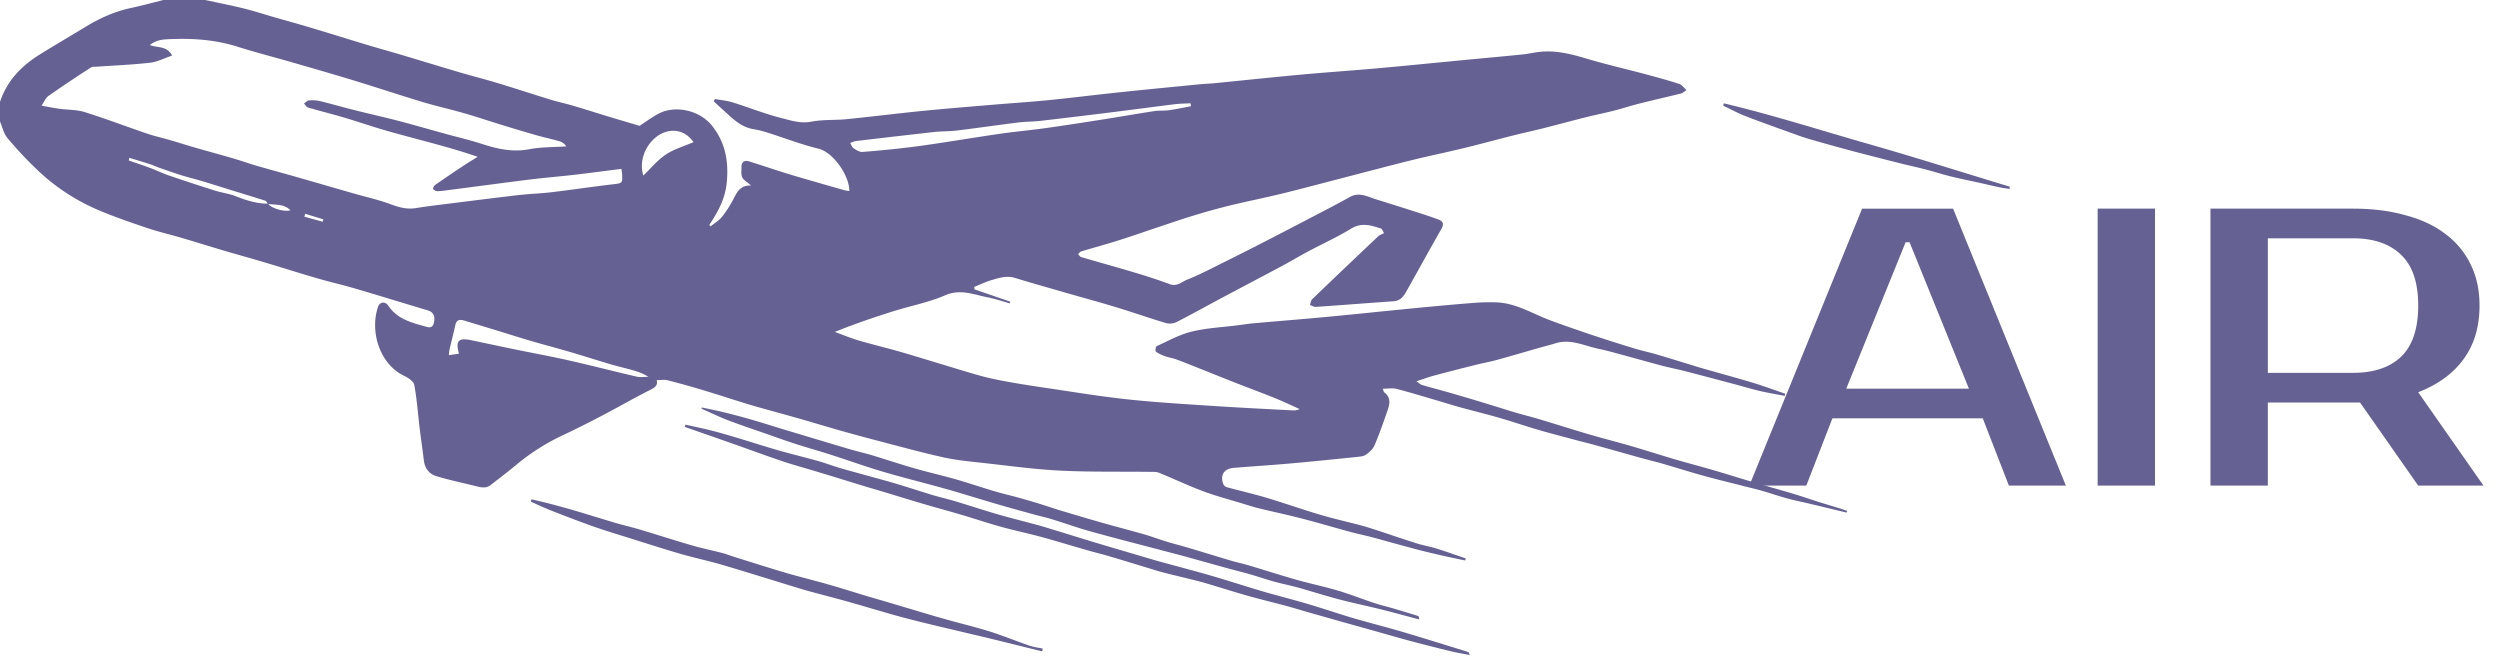 <svg width="139" height="37" fill="none" xmlns="http://www.w3.org/2000/svg"><path d="M102.652 21.61h6.82l-3.3-8.14h-.22l-3.3 8.14zm5.94-10.01l6.27 15.4h-3.168l-1.452-3.74h-8.36L100.43 27h-3.168l6.27-15.4h5.06zM119.819 27h-3.19V11.6h3.19V27zm11.003-15.4c1.1 0 2.083.125 2.948.374.88.235 1.621.587 2.222 1.056a4.552 4.552 0 011.386 1.694c.323.66.484 1.415.484 2.266 0 1.173-.293 2.163-.88 2.97-.586.807-1.43 1.423-2.53 1.848l3.63 5.192h-3.63l-3.234-4.62h-5.126V27h-3.19V11.6h7.92zm-4.73 1.65v7.48h4.73c1.159 0 2.054-.3 2.684-.902.631-.616.946-1.562.946-2.838s-.315-2.215-.946-2.816c-.63-.616-1.525-.924-2.684-.924h-4.73z" fill="#656293"/><path d="M11.412 0c.714.155 1.432.295 2.14.47.561.137 1.11.318 1.665.478.69.198 1.384.388 2.072.594 1.031.309 2.059.633 3.09.943.65.196 1.306.375 1.957.57 1.058.315 2.113.64 3.172.953.713.21 1.434.392 2.146.607.993.3 1.98.626 2.972.93.405.124.821.21 1.227.33.688.203 1.372.422 2.058.63.538.164 1.078.321 1.65.491.293-.191.633-.44.997-.646.95-.534 2.332-.233 3.026.635.75.938.94 1.99.822 3.179-.09.904-.491 1.624-.968 2.34l.069.084c.216-.177.47-.324.64-.538.253-.317.47-.669.656-1.03.194-.377.381-.728.957-.708-.22-.194-.416-.293-.49-.45-.077-.161-.042-.378-.044-.57-.002-.3.167-.4.433-.316.71.221 1.415.462 2.126.682.65.2 1.307.384 1.96.573.406.118.811.233 1.217.347.083.023.17.03.258.045.02-.834-.884-2.155-1.708-2.355-.981-.239-1.93-.609-2.895-.913a5.71 5.71 0 00-.749-.179c-.703-.12-1.163-.614-1.657-1.058-.18-.161-.355-.326-.532-.49l.073-.123c.329.06.668.09.985.188.907.282 1.792.64 2.71.871.531.135 1.066.317 1.664.2.642-.124 1.315-.074 1.971-.14 1.397-.14 2.79-.316 4.188-.455 1.324-.132 2.65-.238 3.977-.35 1.015-.086 2.032-.15 3.046-.251 1.308-.13 2.613-.296 3.92-.433 1.501-.158 3.003-.303 4.505-.45.27-.027.542-.033.811-.06 1.591-.156 3.18-.327 4.773-.473 1.44-.132 2.882-.229 4.322-.358 1.694-.153 3.385-.323 5.078-.485.988-.095 1.977-.182 2.965-.284.358-.036.71-.127 1.07-.154.862-.064 1.679.15 2.5.395 1.082.323 2.184.574 3.275.865.62.166 1.24.337 1.85.533.14.045.246.2.408.34-.131.088-.204.17-.292.191-.784.195-1.573.373-2.356.57-.462.116-.914.268-1.376.385-.522.134-1.053.239-1.576.37-.821.206-1.638.428-2.459.635-.523.132-1.052.244-1.575.376-.92.232-1.837.483-2.759.707-.886.216-1.78.401-2.666.614-.8.193-1.596.403-2.393.609-.809.209-1.616.423-2.424.632-.92.238-1.838.484-2.762.707-.9.217-1.81.397-2.709.616a36.97 36.97 0 00-2.007.553c-.711.216-1.415.46-2.12.695-.705.234-1.405.482-2.114.704-.684.216-1.378.403-2.065.611-.068.02-.118.1-.176.153.055.054.102.14.169.16.96.283 1.927.548 2.887.836a32.01 32.01 0 012.046.671c.404.152.669-.136.968-.254.688-.271 1.346-.62 2.011-.95a167.09 167.09 0 002.264-1.144c.921-.473 1.84-.95 2.757-1.43.67-.35 1.344-.695 2.002-1.065.535-.302.998-.015 1.48.133.735.226 1.468.458 2.2.693.427.137.855.273 1.273.432.259.098.288.264.14.521-.66 1.154-1.299 2.32-1.95 3.48-.154.277-.342.51-.702.535-1.443.101-2.884.215-4.327.313-.107.007-.22-.069-.33-.106.042-.11.054-.25.13-.324a610.709 610.709 0 013.677-3.502c.07-.067.177-.097.316-.171-.06-.09-.099-.23-.175-.255-.548-.176-1.072-.349-1.654.008-.77.47-1.598.845-2.396 1.27-.497.265-.98.556-1.477.821-1.073.575-2.152 1.138-3.226 1.71-.866.462-1.723.94-2.597 1.387a.866.866 0 01-.583.067c-.921-.274-1.828-.595-2.747-.874-.934-.285-1.878-.54-2.816-.81-.949-.274-1.9-.541-2.843-.83-.467-.144-.896-.003-1.325.125-.325.096-.633.249-.95.377l.022.134 1.987.683-.026.094c-.416-.114-.826-.256-1.248-.338-.773-.151-1.502-.48-2.351-.11-.91.397-1.912.582-2.867.883-1.082.34-2.157.706-3.263 1.152.438.16.868.34 1.313.472.75.222 1.512.403 2.265.617.753.215 1.5.449 2.25.674.764.229 1.523.47 2.292.682.482.132.974.231 1.467.321.659.12 1.32.224 1.983.322 1.54.226 3.077.485 4.624.653 1.591.173 3.192.266 4.79.372 1.493.099 2.987.17 4.48.25a.749.749 0 00.376-.073c-.454-.203-.902-.42-1.362-.605-.748-.303-1.506-.582-2.257-.877-.582-.227-1.16-.463-1.74-.694-.49-.194-.977-.393-1.47-.576-.214-.08-.446-.111-.662-.189a1.834 1.834 0 01-.5-.256c-.042-.033-.01-.276.043-.3.64-.29 1.27-.646 1.945-.81.846-.204 1.73-.245 2.6-.356.28-.036.56-.082.842-.107 1.364-.121 2.729-.228 4.092-.357 1.656-.156 3.31-.333 4.964-.493 1.053-.102 2.106-.198 3.16-.282.42-.033.844-.045 1.265-.032 1.112.034 2.039.639 3.042 1.01a85.307 85.307 0 004.717 1.573c.394.12.799.201 1.193.318.782.231 1.56.477 2.34.713.307.092.615.175.923.263.726.208 1.456.404 2.177.627.568.176 1.126.383 1.689.577l-.025.12c-.458-.09-.92-.164-1.373-.27-.497-.116-.985-.265-1.478-.395-.904-.24-1.808-.482-2.714-.715-.422-.11-.85-.19-1.272-.301-.816-.216-1.629-.448-2.444-.668-.358-.097-.717-.195-1.08-.27-.784-.162-1.537-.567-2.377-.307-.306.094-.619.17-.928.259-.789.225-1.575.458-2.367.675-.382.105-.775.173-1.16.27-.773.193-1.545.39-2.314.596-.306.082-.603.194-.97.314.117.08.203.172.307.204.402.123.811.225 1.216.34.43.12.859.246 1.287.373.465.138.928.279 1.391.42.441.135.88.278 1.321.408.418.122.841.225 1.258.35.76.226 1.516.464 2.275.695.328.1.658.197.99.29.652.182 1.309.351 1.96.542.797.233 1.587.49 2.385.724.688.202 1.384.38 2.073.582.786.23 1.567.476 2.353.709.7.207 1.404.398 2.103.608.51.153 1.013.327 1.521.488.36.114.722.218 1.083.33.141.043.28.094.42.142l-.027.097c-.668-.161-1.337-.324-2.006-.484-.432-.103-.87-.188-1.299-.305-.454-.123-.9-.28-1.352-.41-.333-.097-.67-.175-1.005-.26-.757-.194-1.516-.375-2.269-.583-.776-.215-1.545-.458-2.319-.683-.38-.11-.767-.2-1.15-.306-.863-.24-1.724-.485-2.588-.724-.32-.09-.645-.166-.967-.252-.718-.193-1.438-.377-2.151-.584-.735-.214-1.46-.464-2.195-.676-.738-.213-1.484-.395-2.224-.598-.382-.104-.76-.227-1.14-.338-.786-.23-1.568-.471-2.36-.676-.226-.059-.48-.009-.767-.009.046.116.05.176.082.2.43.327.284.732.145 1.124-.216.616-.43 1.233-.688 1.831-.087.202-.285.376-.47.51-.126.09-.317.108-.481.125-1.244.128-2.488.255-3.734.366-1.041.092-2.086.158-3.128.243-.559.046-.784.401-.584.918a.313.313 0 00.189.159c.74.201 1.49.372 2.226.592.99.296 1.966.643 2.957.937.75.222 1.514.391 2.27.592.297.079.59.173.883.269.74.243 1.478.498 2.222.733.365.114.748.177 1.114.291.54.169 1.074.362 1.611.545l-.03.115c-.4-.085-.802-.165-1.201-.256-.525-.12-1.05-.242-1.57-.38-.803-.212-1.601-.44-2.404-.655-.396-.106-.799-.185-1.194-.293-.901-.244-1.796-.511-2.7-.745-.794-.206-1.597-.375-2.395-.57-.286-.069-.567-.16-.85-.247-.747-.228-1.506-.425-2.237-.697-.836-.311-1.644-.698-2.473-1.033-.16-.065-.355-.05-.535-.052-1.655-.02-3.314.014-4.966-.069-1.425-.071-2.844-.268-4.264-.425-.74-.082-1.489-.15-2.214-.31-1.24-.276-2.466-.616-3.696-.936-.721-.188-1.44-.384-2.156-.587-.702-.199-1.4-.414-2.1-.614-.777-.221-1.556-.432-2.333-.65a40.602 40.602 0 01-.96-.286c-.709-.221-1.415-.453-2.127-.666a47.57 47.57 0 00-1.971-.549c-.18-.046-.383-.007-.602-.007.064.303-.101.41-.35.535-.881.442-1.736.937-2.61 1.395a57.08 57.08 0 01-2.194 1.101 12.065 12.065 0 00-2.679 1.695c-.45.38-.927.73-1.39 1.098-.282.225-.58.132-.88.058-.72-.179-1.448-.329-2.156-.544-.387-.119-.635-.427-.688-.858-.076-.614-.165-1.225-.24-1.839-.095-.794-.149-1.595-.296-2.378-.038-.198-.337-.397-.56-.502-1.419-.674-1.91-2.548-1.449-3.848.095-.267.392-.313.57-.047.48.717 1.236.923 1.99 1.131.175.048.449.179.535-.17.095-.386-.018-.611-.344-.709-1.352-.404-2.7-.821-4.054-1.218-.701-.206-1.416-.367-2.117-.572-.996-.29-1.985-.606-2.98-.902-.712-.213-1.43-.407-2.144-.618-.787-.233-1.57-.48-2.357-.711-.677-.2-1.368-.358-2.034-.586-.981-.337-1.97-.67-2.913-1.097a11.284 11.284 0 01-3.215-2.212A20.863 20.863 0 01.406 7.665C.203 7.417.13 7.06 0 6.754V5.667c.39-1.189 1.208-2.02 2.244-2.659.845-.522 1.704-1.024 2.553-1.54.77-.467 1.58-.83 2.466-1.02.61-.13 1.214-.297 1.82-.448h2.329zm3.495 11.323c.141.245.883.474 1.242.37-.358-.369-.829-.288-1.255-.356-.049-.062-.086-.158-.149-.178-.586-.19-1.178-.368-1.768-.55-.583-.18-1.166-.366-1.751-.542-.379-.113-.765-.205-1.143-.323-.424-.133-.842-.282-1.262-.428-.163-.057-.32-.135-.484-.188-.378-.122-.76-.235-1.14-.352l-.041.145c.4.14.803.27 1.2.42.35.13.688.297 1.042.418.854.292 1.712.573 2.573.844.378.118.782.164 1.147.31.58.231 1.16.412 1.79.41zM34.55 9.39c-.912.115-1.779.23-2.647.332-.743.086-1.49.146-2.232.235-.986.117-1.97.251-2.955.379l-1.608.21c-.256.032-.513.073-.77.085a.36.36 0 01-.253-.116c-.024-.027.035-.181.095-.223a79.322 79.322 0 011.584-1.075c.26-.172.528-.333.793-.498-1.126-.391-2.204-.675-3.28-.963-.67-.18-1.34-.356-2.005-.552-.722-.214-1.435-.459-2.157-.672-.663-.196-1.334-.362-1.997-.557-.086-.025-.145-.143-.217-.219.09-.06.177-.165.272-.172.204-.016.42-.01.617.037.636.154 1.264.337 1.898.496.82.207 1.646.39 2.464.603.88.23 1.755.484 2.632.726.667.183 1.343.34 2 .553.864.282 1.713.475 2.64.298.673-.128 1.373-.11 2.06-.159a.696.696 0 00-.366-.282c-.42-.12-.848-.21-1.268-.329-.653-.186-1.303-.383-1.952-.582-.699-.214-1.391-.449-2.093-.65-.765-.22-1.545-.393-2.307-.622-1.24-.373-2.469-.784-3.707-1.163-1.152-.352-2.31-.686-3.467-1.02-1.049-.304-2.108-.574-3.15-.902-1.279-.403-2.586-.47-3.907-.403-.31.016-.635.075-.936.32.444.171.94.028 1.24.584-.432.146-.815.35-1.216.397-.97.112-1.95.15-2.925.22-.128.01-.283-.013-.38.05a78.18 78.18 0 00-2.357 1.578c-.147.103-.223.307-.385.542.404.071.691.131.982.17.473.065.969.046 1.417.186 1.171.366 2.32.805 3.481 1.2.4.137.816.226 1.222.344.478.14.953.291 1.432.43.702.202 1.409.392 2.11.597.444.13.88.286 1.323.415.715.208 1.435.4 2.151.605 1.098.314 2.194.633 3.29.948.667.191 1.35.339 1.996.581.47.176.915.3 1.42.217.62-.103 1.246-.173 1.87-.252 1.266-.159 2.531-.321 3.798-.467.628-.072 1.262-.091 1.89-.166 1.138-.136 2.272-.308 3.41-.44.491-.057.52-.055.49-.559-.006-.09-.024-.177-.04-.295zm31.67-3.483l-.025-.164c-.289.016-.58.016-.865.051-1.196.147-2.39.308-3.584.457-1.302.162-2.604.32-3.907.47-.398.046-.802.037-1.198.086-1.15.143-2.295.31-3.445.451-.41.05-.827.036-1.237.08a536.97 536.97 0 00-4.374.506c-.107.013-.21.07-.314.108.06.098.1.23.186.288.147.098.331.222.49.208a57.943 57.943 0 003.112-.322c1.504-.207 3-.465 4.503-.683.853-.124 1.713-.2 2.567-.319 1.082-.151 2.162-.321 3.242-.491.938-.148 1.874-.313 2.813-.456.267-.04.544-.012.812-.05.41-.058.817-.145 1.225-.22zM25.518 19.663c-.2-.712-.033-.896.668-.75.779.162 1.556.331 2.336.491 1.03.212 2.067.4 3.093.632 1.268.286 2.526.614 3.793.907.205.047.43.006.646.006a3.143 3.143 0 00-.786-.34c-.45-.13-.908-.234-1.357-.366-.725-.214-1.445-.447-2.17-.66-.726-.213-1.457-.404-2.183-.616-.71-.209-1.415-.433-2.123-.65l-1.582-.48c-.242-.074-.459-.105-.534.229-.102.46-.22.917-.327 1.377-.021.093-.022.19-.034.305l.56-.085zM35.77 9.759c.428-.41.791-.863 1.253-1.168.46-.306 1.02-.465 1.537-.688-.557-.803-1.435-.749-2.001-.34-.694.502-1.038 1.408-.79 2.196zm-17.829 2.57l.036-.132-1.01-.312-.044.162 1.018.282z" fill="#656293"/><path d="M38.11 23.61c.474.106.952.203 1.424.322.471.12.938.257 1.404.396.772.231 1.539.481 2.314.704.738.211 1.485.39 2.224.598.395.11.78.256 1.172.376.33.1.663.188.996.28.717.2 1.436.39 2.15.6.688.202 1.369.432 2.056.638.428.128.865.226 1.292.354.773.232 1.54.489 2.314.713.748.216 1.504.402 2.256.606.258.07.514.151.77.23.723.22 1.444.444 2.167.665.378.115.757.227 1.136.34.833.245 1.665.492 2.5.736.305.089.614.167.922.251.714.196 1.43.384 2.141.591.738.215 1.47.45 2.205.674.318.097.637.194.957.284.726.203 1.456.392 2.18.605.723.214 1.44.453 2.16.676.318.1.637.191.957.28.753.21 1.51.405 2.26.628 1.185.353 2.366.723 3.549 1.089.044.013.077.06.095.171-.333-.064-.67-.117-1-.196a105.04 105.04 0 01-2.294-.582c-.703-.188-1.402-.394-2.103-.59-.492-.138-.984-.273-1.476-.412a833.64 833.64 0 01-2.255-.64c-.357-.102-.712-.212-1.07-.309-.73-.195-1.464-.371-2.19-.577-.776-.22-1.544-.467-2.318-.695-.319-.094-.643-.17-.966-.25-.47-.117-.944-.226-1.413-.349-.272-.07-.539-.16-.808-.241-.735-.223-1.469-.448-2.205-.666-.356-.105-.718-.19-1.075-.293-.886-.254-1.768-.524-2.658-.767-.741-.201-1.494-.358-2.234-.563-.741-.205-1.47-.451-2.207-.67-.69-.204-1.386-.389-2.077-.593-.785-.231-1.567-.474-2.351-.711-.316-.095-.633-.184-.948-.28-.844-.258-1.687-.52-2.532-.776-.67-.204-1.349-.385-2.013-.607-.909-.304-1.806-.64-2.71-.958-.868-.306-1.737-.607-2.605-.91-.043-.015-.084-.033-.126-.05l.032-.122zm.913-.955c.396.086.793.163 1.186.259a35.85 35.85 0 011.514.4c.676.195 1.346.409 2.019.613.413.126.827.248 1.24.372.773.23 1.544.466 2.317.692.392.114.792.203 1.182.32.798.241 1.588.506 2.39.736.751.216 1.516.388 2.268.602.712.203 1.413.444 2.122.655.43.128.869.228 1.302.347.37.102.74.207 1.108.32.453.14.9.294 1.354.43.785.237 1.57.47 2.359.694.74.21 1.485.4 2.224.612.42.121.828.276 1.245.404.377.116.76.21 1.138.322.831.247 1.66.503 2.492.75.318.094.645.16.964.256.883.263 1.76.547 2.645.798.763.216 1.542.376 2.302.602.684.203 1.35.47 2.028.694.351.116.713.199 1.068.303.451.133.9.27 1.35.411.039.012.064.067.065.194-.707-.187-1.412-.382-2.122-.559-.782-.195-1.573-.357-2.352-.562-.766-.201-1.52-.445-2.282-.657-.43-.12-.871-.204-1.302-.323-.453-.125-.897-.28-1.348-.41-.406-.118-.818-.215-1.225-.328-.837-.23-1.672-.465-2.508-.696-.346-.095-.694-.181-1.04-.273-1.364-.36-2.731-.708-4.09-1.085-.727-.202-1.437-.46-2.158-.68-.33-.102-.668-.173-1-.265-.68-.188-1.36-.374-2.037-.572-.787-.23-1.57-.471-2.356-.705-.33-.098-.663-.19-.996-.28-1.025-.28-2.057-.538-3.076-.842-.957-.285-1.898-.624-2.85-.93-.657-.21-1.324-.396-1.982-.609-.582-.188-1.158-.398-1.737-.6-.661-.232-1.327-.452-1.981-.703-.495-.191-.974-.424-1.46-.639l.02-.067zm18.921 13.561c-1.024-.252-2.047-.506-3.07-.757-.361-.088-.723-.169-1.084-.255-1.147-.276-2.297-.535-3.437-.835-1.052-.277-2.092-.602-3.14-.897-.74-.209-1.487-.398-2.229-.601-.321-.088-.64-.187-.959-.285-1.295-.395-2.586-.804-3.886-1.185-.762-.223-1.542-.386-2.304-.607-.97-.282-1.931-.592-2.895-.895-.67-.21-1.343-.412-2.005-.646a74.486 74.486 0 01-2.333-.884c-.37-.145-.728-.317-1.091-.477l.044-.133c.365.089.73.172 1.094.269.47.124.938.252 1.405.39.737.218 1.47.45 2.207.667.418.122.843.217 1.26.341.76.226 1.515.466 2.274.697.34.103.683.206 1.027.296.447.116.9.213 1.346.33.234.062.46.153.692.225.731.23 1.462.458 2.194.684.33.102.66.201.992.293.703.194 1.411.373 2.113.574.69.198 1.373.417 2.06.624.418.125.838.242 1.257.367.82.243 1.64.49 2.462.733.319.095.64.183.961.271.727.201 1.462.377 2.18.606.728.232 1.437.523 2.16.772.238.081.494.111.742.165l-.037.153zm37.9-30.471c2.69.638 5.326 1.484 7.984 2.243 2.653.757 5.283 1.593 7.923 2.395l-.027.123c-.193-.032-.387-.056-.577-.097-.398-.085-.794-.18-1.192-.269-.499-.11-1.001-.208-1.498-.332-.472-.117-.936-.267-1.406-.39-.46-.12-.926-.217-1.386-.334a229.73 229.73 0 01-2.715-.697 133.78 133.78 0 01-2.22-.616 12.121 12.121 0 01-.807-.261c-.96-.346-1.922-.686-2.873-1.053-.425-.164-.826-.386-1.239-.581l.033-.131z" fill="#656293"/></svg>